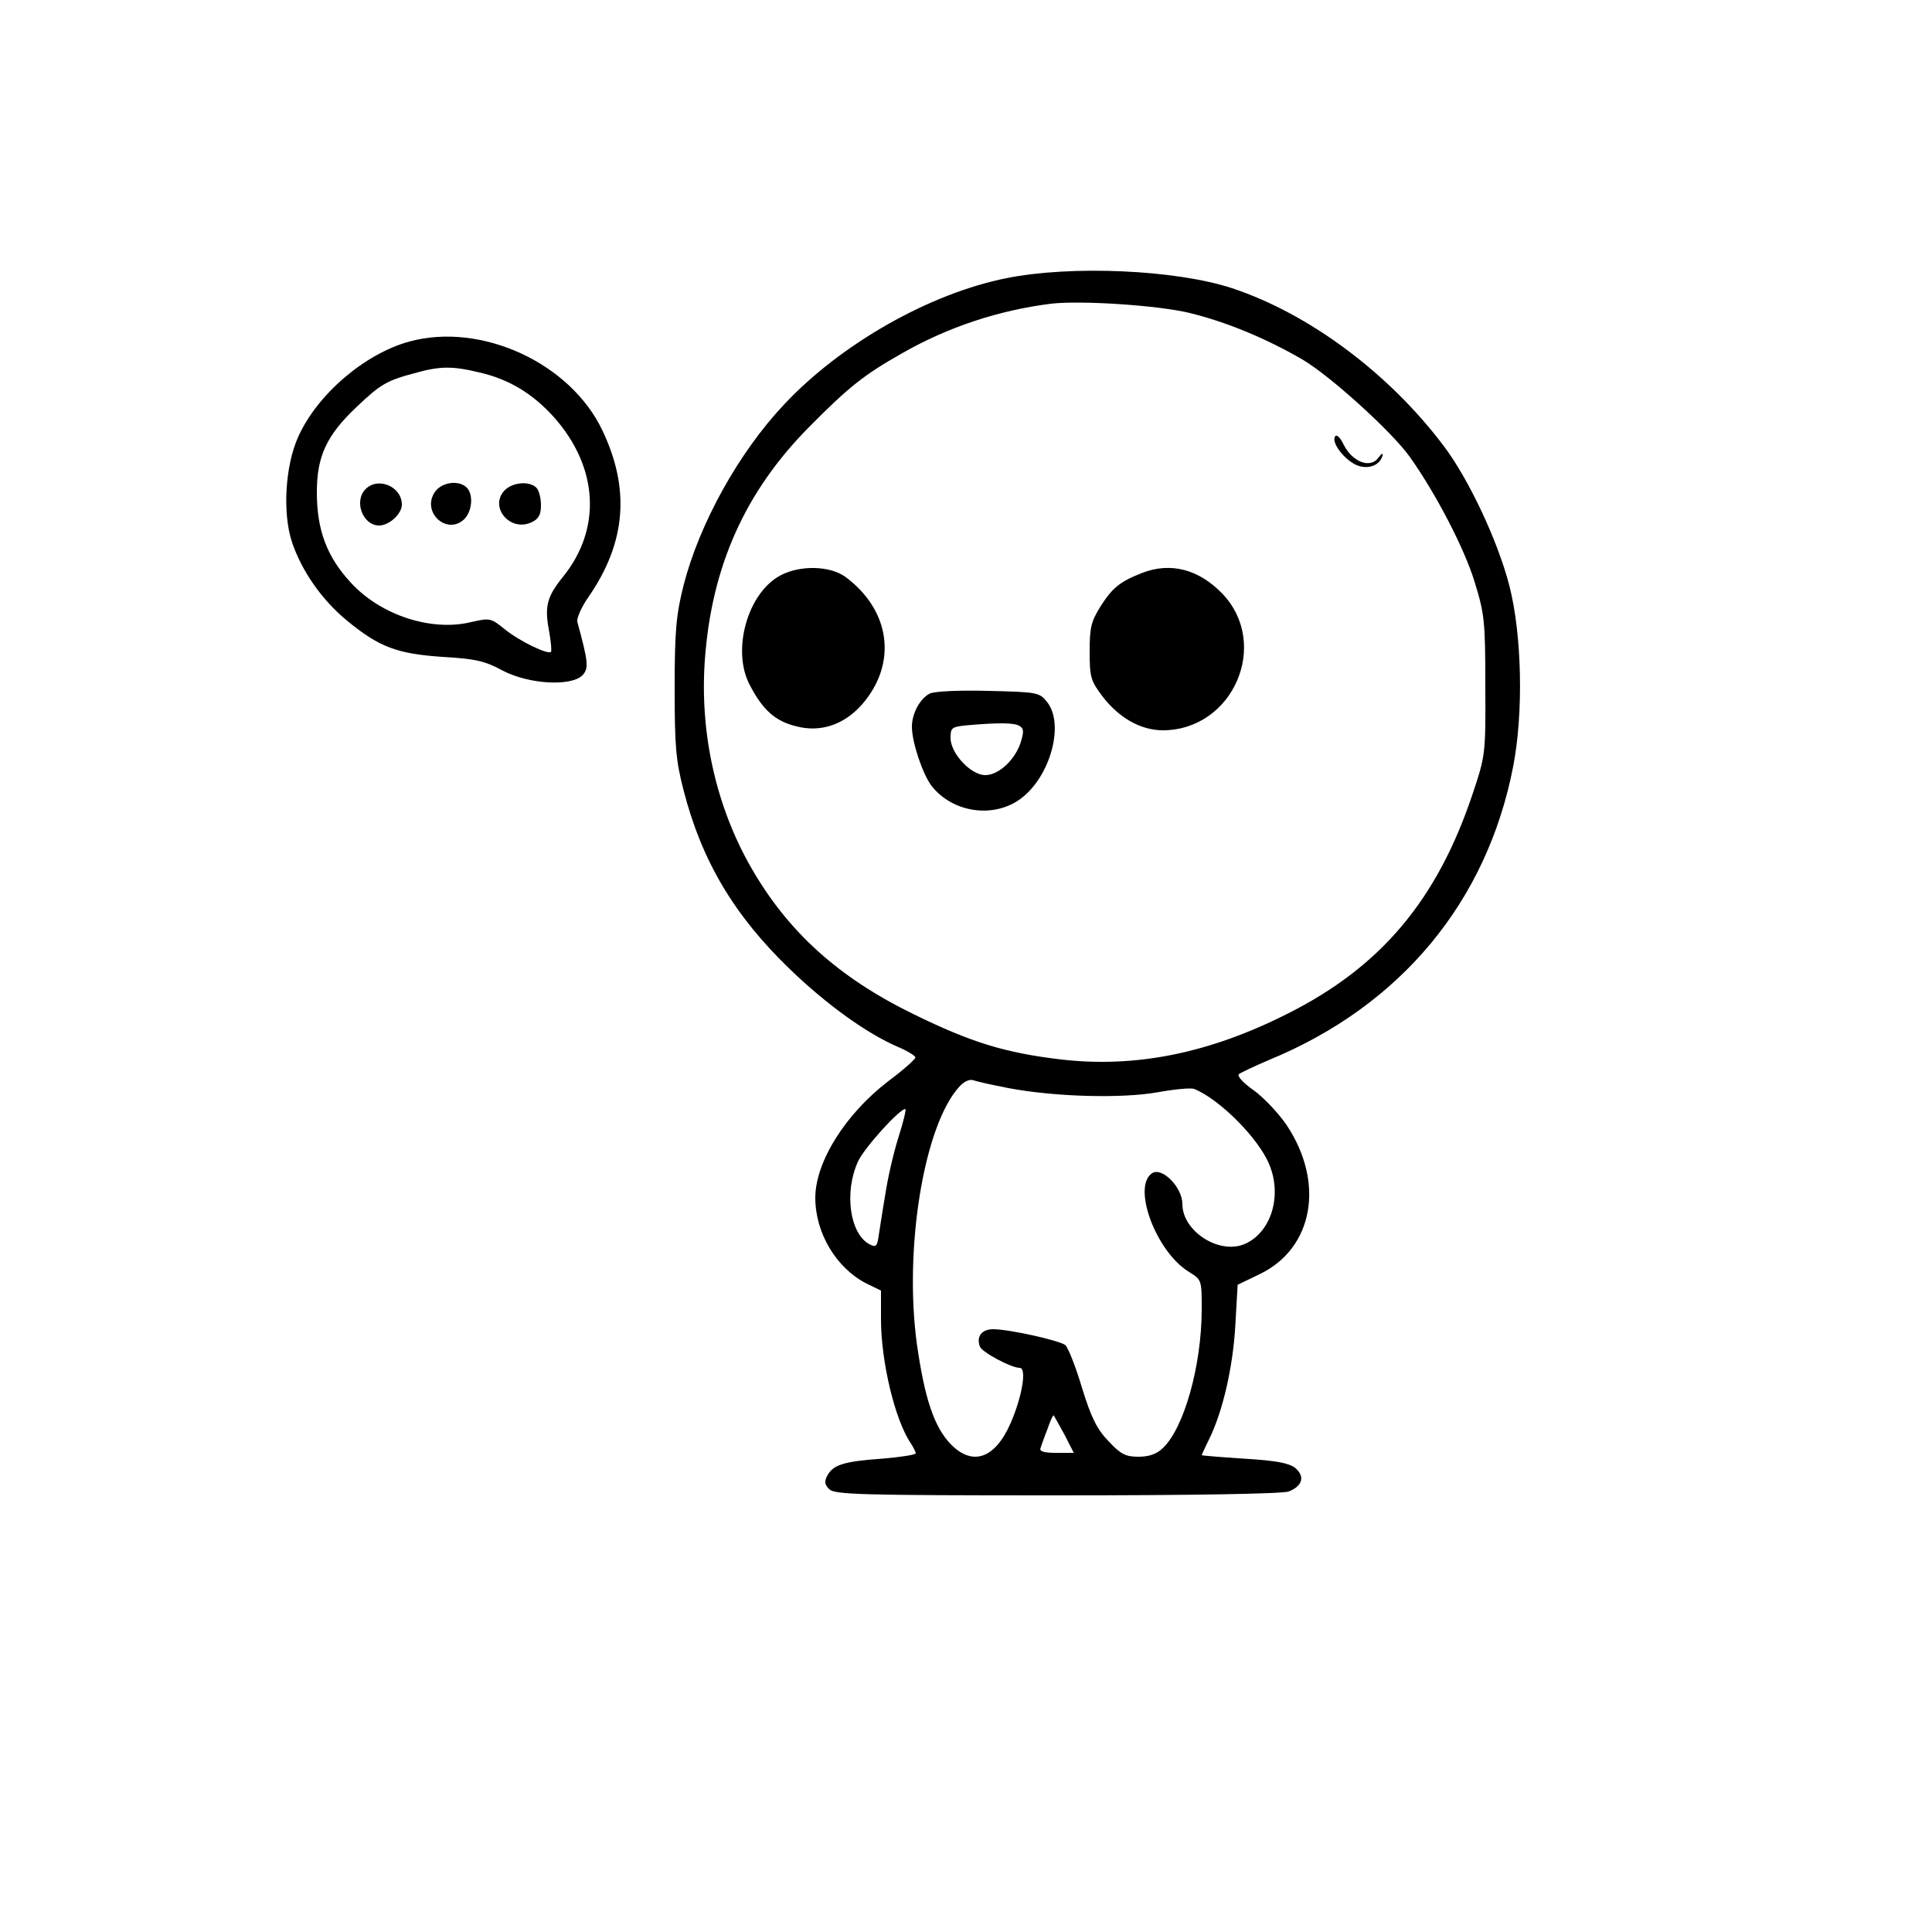<?xml version="1.0" standalone="no"?>
<!DOCTYPE svg PUBLIC "-//W3C//DTD SVG 20010904//EN"
 "http://www.w3.org/TR/2001/REC-SVG-20010904/DTD/svg10.dtd">
<svg version="1.0" xmlns="http://www.w3.org/2000/svg"
 width="500pt" height="500pt" viewBox="0 0 500 500"
 preserveAspectRatio="xMidYMid meet">

<g transform="translate(0,500) scale(0.1,-0.1)"
fill="#000000" stroke="none">
<path d="M2604 4280 c-199 -40 -428 -170 -575 -327 -117 -124 -219 -308 -260
-468 -19 -76 -23 -117 -23 -265 0 -152 3 -187 23 -265 47 -183 131 -324 274
-462 96 -93 201 -168 280 -202 26 -11 47 -24 46 -28 0 -4 -31 -32 -70 -61
-111 -85 -189 -209 -189 -302 0 -91 54 -181 131 -221 l39 -19 0 -75 c0 -108
36 -260 77 -320 7 -11 13 -23 13 -26 0 -4 -39 -10 -87 -14 -100 -7 -127 -16
-142 -44 -8 -15 -7 -23 5 -35 14 -14 81 -16 589 -16 352 0 584 4 600 10 36 14
43 39 17 61 -17 13 -50 19 -132 24 -61 4 -110 8 -110 9 0 1 9 21 20 43 35 72
61 186 67 293 l6 105 58 28 c138 67 168 236 69 385 -21 31 -60 72 -85 90 -26
18 -44 37 -39 42 5 4 41 21 81 38 338 140 561 408 629 758 27 139 23 341 -10
469 -30 116 -105 275 -169 360 -142 189 -349 343 -548 409 -146 48 -416 60
-585 26z m475 -90 c94 -23 196 -65 291 -120 72 -42 233 -188 279 -253 68 -96
141 -237 167 -322 26 -84 28 -103 28 -270 1 -178 0 -181 -33 -280 -92 -275
-238 -448 -480 -569 -202 -102 -392 -140 -584 -118 -145 17 -233 44 -382 117
-195 95 -327 214 -423 383 -89 157 -131 344 -118 532 17 243 104 438 271 606
102 103 141 134 240 190 119 68 250 111 385 128 77 9 277 -4 359 -24z m-469
-2006 c122 -23 293 -27 385 -11 43 8 86 12 95 9 64 -25 167 -127 195 -196 34
-82 4 -177 -65 -206 -66 -27 -160 34 -160 104 0 43 -52 96 -78 80 -53 -34 9
-202 94 -255 34 -21 34 -21 34 -97 0 -146 -46 -309 -101 -360 -15 -15 -36 -22
-62 -22 -34 0 -46 6 -78 40 -30 31 -45 61 -69 139 -16 54 -36 104 -43 110 -16
12 -145 41 -187 41 -29 0 -44 -19 -34 -45 6 -15 81 -55 103 -55 19 0 6 -76
-24 -144 -40 -91 -98 -111 -154 -54 -43 44 -68 118 -88 259 -34 247 18 567
110 667 13 14 27 20 37 16 8 -3 49 -12 90 -20z m-285 -128 c-13 -41 -28 -107
-34 -148 -7 -40 -14 -88 -17 -106 -4 -28 -7 -31 -24 -22 -51 27 -66 136 -29
215 17 36 107 135 122 135 3 0 -5 -33 -18 -74z m430 -769 l24 -47 -45 0 c-33
0 -45 4 -41 13 2 6 10 29 18 49 7 21 14 36 16 35 1 -2 14 -24 28 -50z"/>
<path d="M3455 3870 c-10 -17 27 -63 59 -75 29 -10 57 1 64 26 2 8 -3 5 -11
-6 -21 -28 -66 -11 -89 33 -10 21 -19 29 -23 22z"/>
<path d="M2020 3511 c-85 -45 -127 -193 -80 -283 34 -66 67 -95 122 -108 63
-16 123 5 169 57 92 106 74 243 -43 330 -40 29 -117 31 -168 4z"/>
<path d="M2955 3517 c-56 -22 -76 -38 -106 -85 -25 -40 -29 -55 -29 -118 0
-67 3 -76 33 -116 43 -56 99 -88 157 -88 182 1 278 224 153 354 -61 63 -134
82 -208 53z"/>
<path d="M2406 3205 c-25 -13 -46 -51 -46 -86 0 -40 28 -123 51 -153 55 -70
162 -85 232 -32 76 58 112 192 67 249 -20 25 -24 26 -152 29 -76 2 -140 -1
-152 -7z m233 -84 c11 -7 11 -15 2 -44 -17 -50 -66 -90 -100 -82 -37 8 -81 59
-81 95 0 27 3 29 43 33 82 7 122 7 136 -2z"/>
<path d="M1059 4116 c-116 -32 -238 -137 -287 -246 -34 -75 -41 -196 -17 -271
25 -76 78 -152 144 -206 83 -68 129 -85 246 -93 84 -5 109 -10 155 -35 68 -36
177 -42 207 -13 17 18 16 33 -13 139 -2 9 11 39 31 67 95 139 106 277 34 428
-83 175 -314 281 -500 230z m182 -80 c75 -17 137 -54 192 -115 116 -130 125
-290 23 -415 -41 -51 -47 -76 -35 -139 5 -28 7 -52 5 -54 -8 -8 -82 28 -119
58 -37 30 -39 30 -88 19 -103 -25 -234 18 -311 102 -62 67 -88 136 -88 234 0
93 25 147 102 220 63 60 79 69 150 88 67 19 99 19 169 2z"/>
<path d="M946 3734 c-31 -31 -7 -94 35 -94 26 0 59 30 59 54 0 47 -62 73 -94
40z"/>
<path d="M1125 3726 c-34 -51 30 -111 75 -71 22 20 26 65 8 83 -21 21 -66 14
-83 -12z"/>
<path d="M1305 3730 c-39 -43 15 -107 70 -82 19 9 25 19 25 45 0 18 -5 38 -12
45 -18 18 -63 14 -83 -8z"/>
</g>
</svg>
